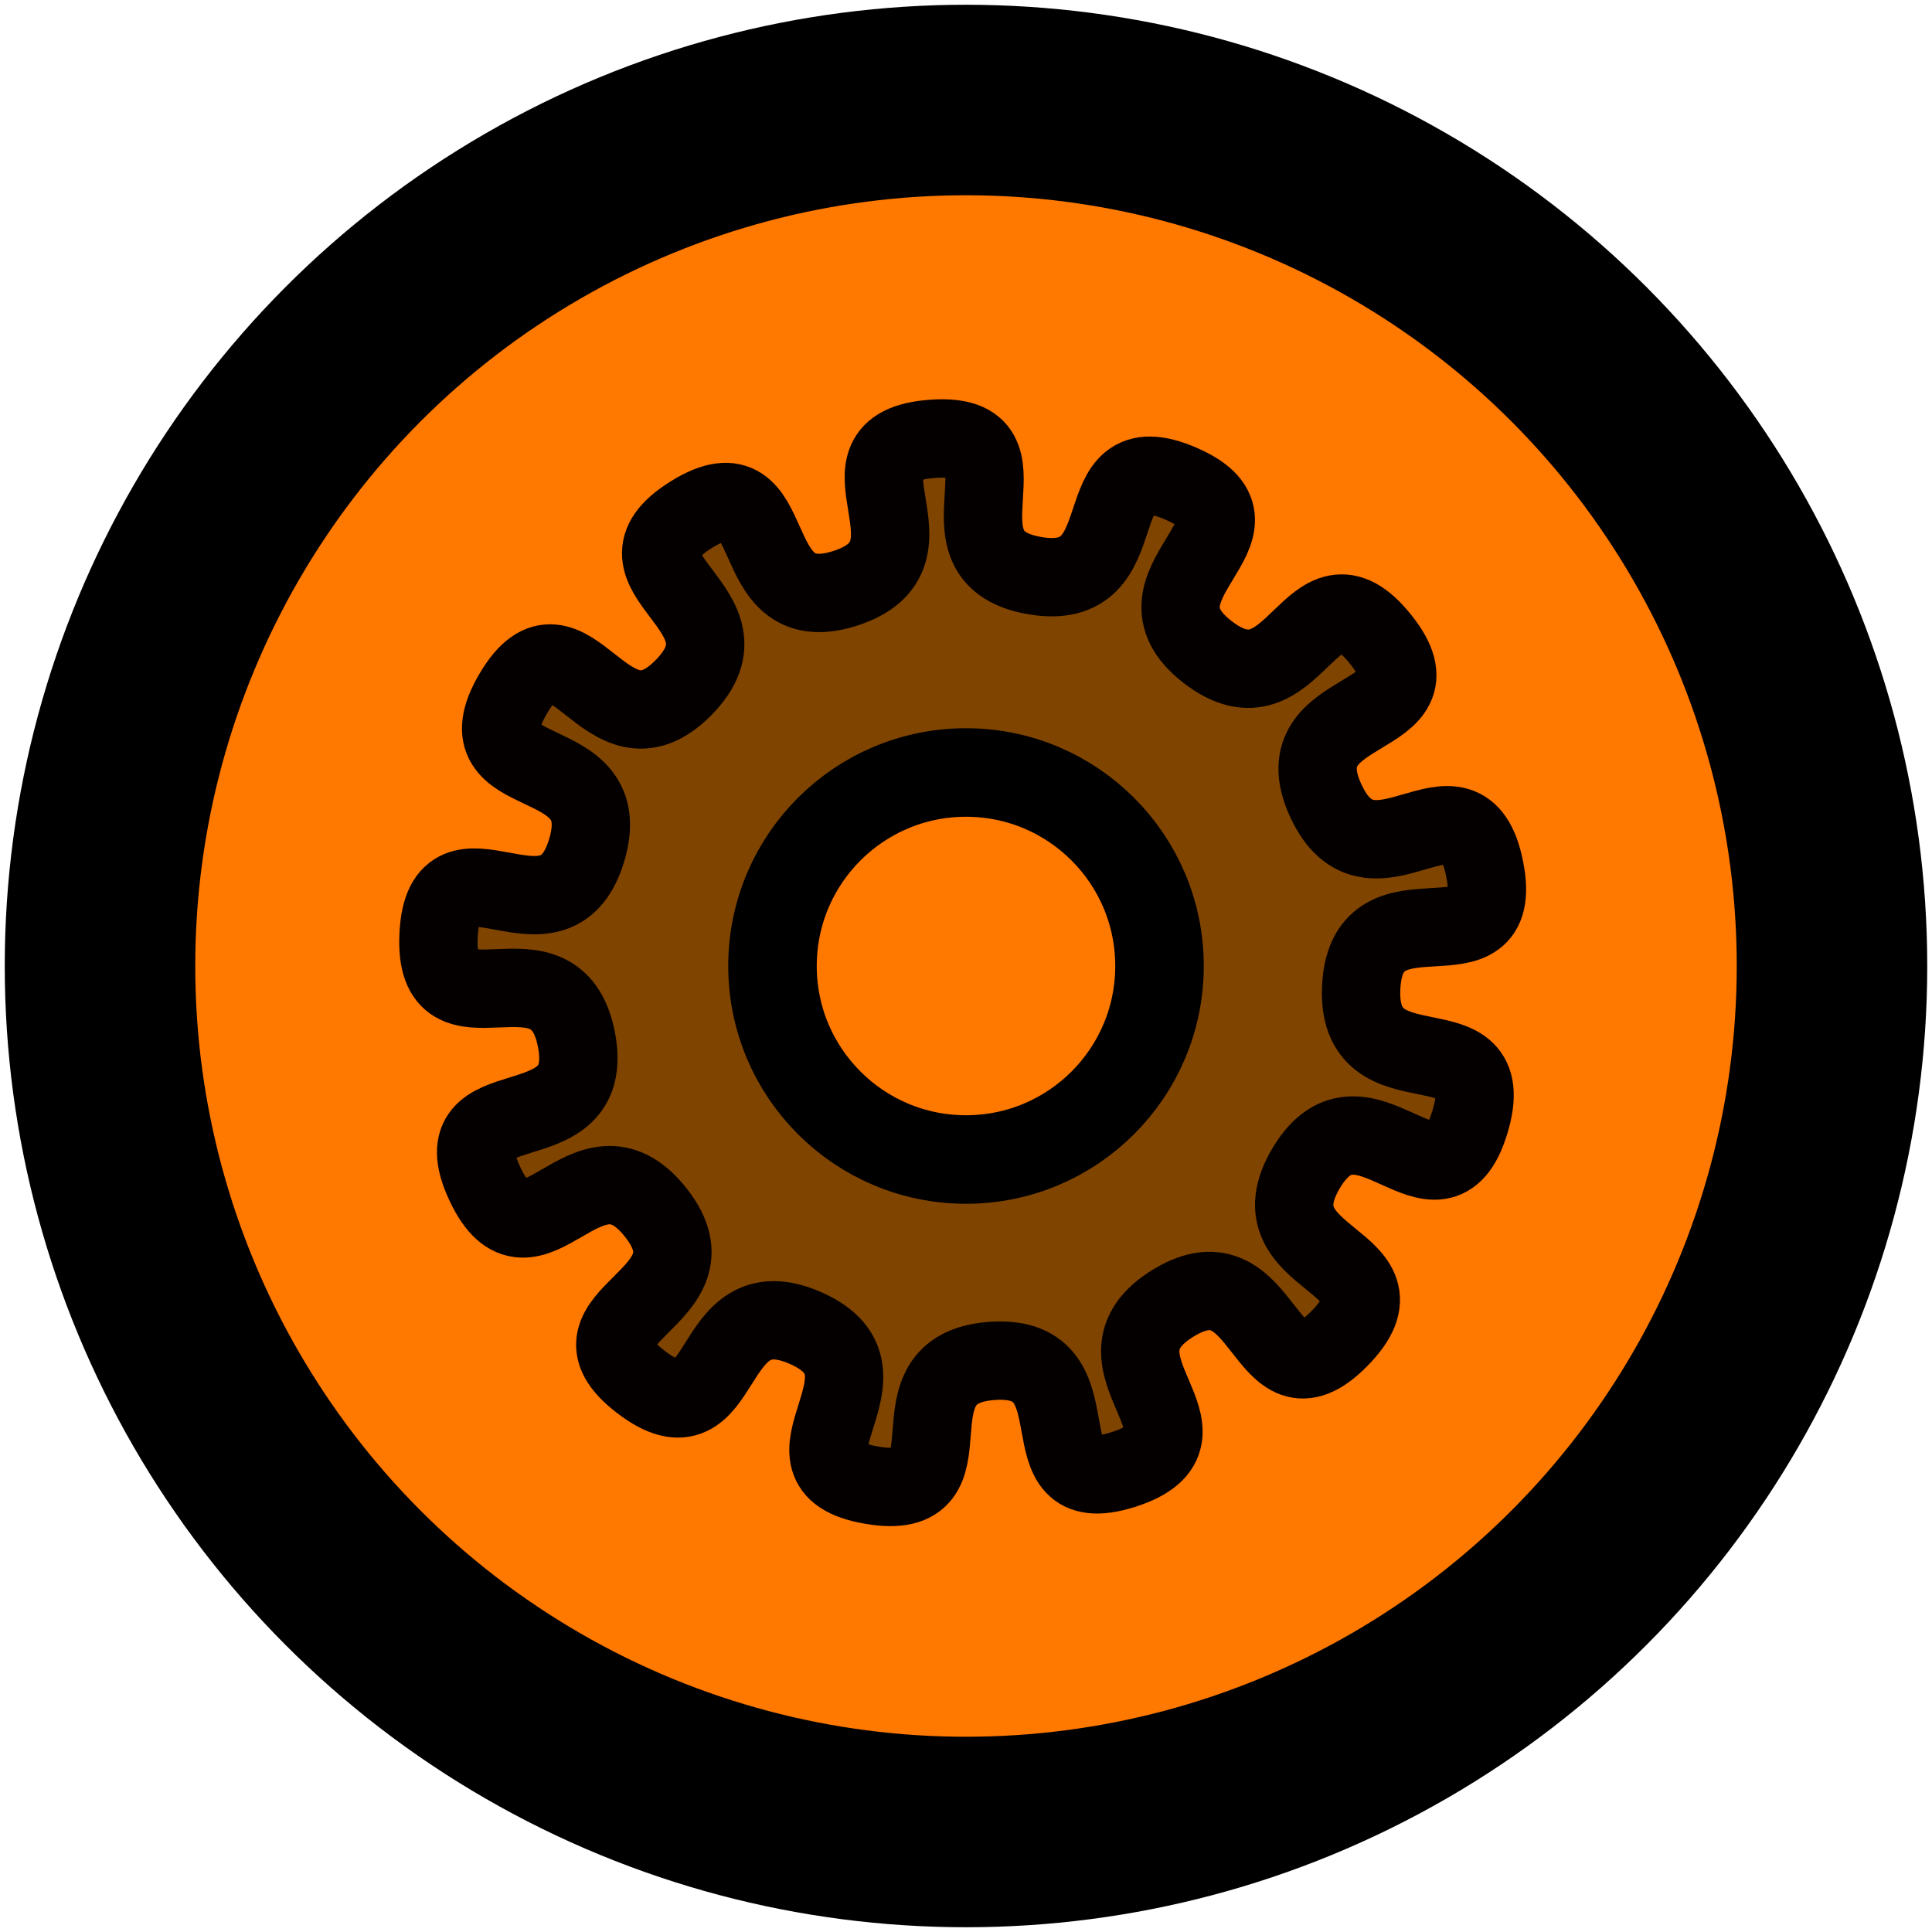 <?xml version="1.0" encoding="UTF-8" standalone="no"?>
<!-- Created with Inkscape (http://www.inkscape.org/) -->

<svg
   width="50mm"
   height="50mm"
   viewBox="0 0 50 50"
   version="1.1"
   id="svg1"
   inkscape:version="1.3.2 (091e20e, 2023-11-25, custom)"
   sodipodi:docname="knob.svg"
   xmlns:inkscape="http://www.inkscape.org/namespaces/inkscape"
   xmlns:sodipodi="http://sodipodi.sourceforge.net/DTD/sodipodi-0.dtd"
   xmlns="http://www.w3.org/2000/svg"
   xmlns:svg="http://www.w3.org/2000/svg">
  <sodipodi:namedview
     id="namedview1"
     pagecolor="#ffffff"
     bordercolor="#000000"
     borderopacity="0.25"
     inkscape:showpageshadow="2"
     inkscape:pageopacity="0.0"
     inkscape:pagecheckerboard="0"
     inkscape:deskcolor="#d1d1d1"
     inkscape:document-units="mm"
     inkscape:zoom="1.4485269"
     inkscape:cx="100.1017"
     inkscape:cy="63.857979"
     inkscape:window-width="1920"
     inkscape:window-height="1009"
     inkscape:window-x="-8"
     inkscape:window-y="-8"
     inkscape:window-maximized="1"
     inkscape:current-layer="layer1" />
  <defs
     id="defs1" />
  <g
     inkscape:label="Layer 1"
     inkscape:groupmode="layer"
     id="layer1">
    <circle
       style="fill:#ff7800;fill-opacity:1;fill-rule:evenodd;stroke:#000000;stroke-width:4.93;stroke-linejoin:round;stroke-dasharray:none;stroke-opacity:1"
       id="path5"
       cx="25"
       cy="25"
       r="22.412" />
    <path
       sodipodi:type="star"
       style="fill:#7f4400;fill-opacity:1;fill-rule:evenodd;stroke:#050000;stroke-width:2.358;stroke-linejoin:round;stroke-dasharray:none;stroke-opacity:1"
       id="path7"
       inkscape:flatsided="false"
       sodipodi:sides="13"
       sodipodi:cx="25.023985"
       sodipodi:cy="24.476015"
       sodipodi:r1="15.886944"
       sodipodi:r2="11.921167"
       sodipodi:arg1="1.2672256"
       sodipodi:arg2="1.5011738"
       inkscape:rounded="0.64666059"
       inkscape:randomized="0"
       d="m 29.773,39.637 c -3.142,1.011 -0.626,-3.472 -3.92,-3.268 -3.381,0.21 -0.332,4.319 -3.67,3.739 -3.252,-0.565 1.06,-3.366 -1.952,-4.715 -3.091,-1.386 -2.301,3.67 -4.987,1.605 -2.617,-2.011 2.502,-2.488 0.463,-5.082 -2.093,-2.664 -3.743,2.18 -5.161,-0.896 -1.382,-2.997 3.372,-1.04 2.772,-4.285 -0.616,-3.331 -4.327,0.191 -4.154,-3.192 0.169,-3.296 3.469,0.646 4.446,-2.506 1.003,-3.236 -3.92,-1.842 -2.194,-4.757 1.681,-2.84 2.771,2.184 5.101,-0.153 2.392,-2.399 -2.615,-3.453 0.268,-5.232 2.808,-1.733 1.439,3.222 4.588,2.235 3.233,-1.013 -0.711,-4.273 2.668,-4.508 3.292,-0.23 -0.223,3.521 3.024,4.111 3.333,0.606 1.356,-4.114 4.458,-2.752 3.022,1.327 -1.834,3.014 0.767,5.046 2.67,2.085 3.112,-3.012 5.226,-0.365 2.059,2.579 -3.025,1.817 -1.666,4.824 1.395,3.087 4.156,-1.221 4.797,2.105 0.625,3.241 -3.523,0.203 -3.717,3.497 -0.199,3.382 4.247,0.85 3.269,4.094 -0.953,3.16 -3.213,-1.457 -4.916,1.369 -1.748,2.902 3.366,2.726 0.992,5.144 -2.312,2.355 -2.168,-2.784 -4.99,-1.072 -2.896,1.757 1.713,3.978 -1.512,5.016 z"
       transform="matrix(0.86,0,0,0.86,3.47,3.941)" />
    <circle
       style="fill:#ff7800;fill-opacity:1;fill-rule:evenodd;stroke:#000000;stroke-width:2.291;stroke-linejoin:round;stroke-opacity:1"
       id="path1"
       cx="25"
       cy="25"
       r="5.008" />
  </g>
</svg>
